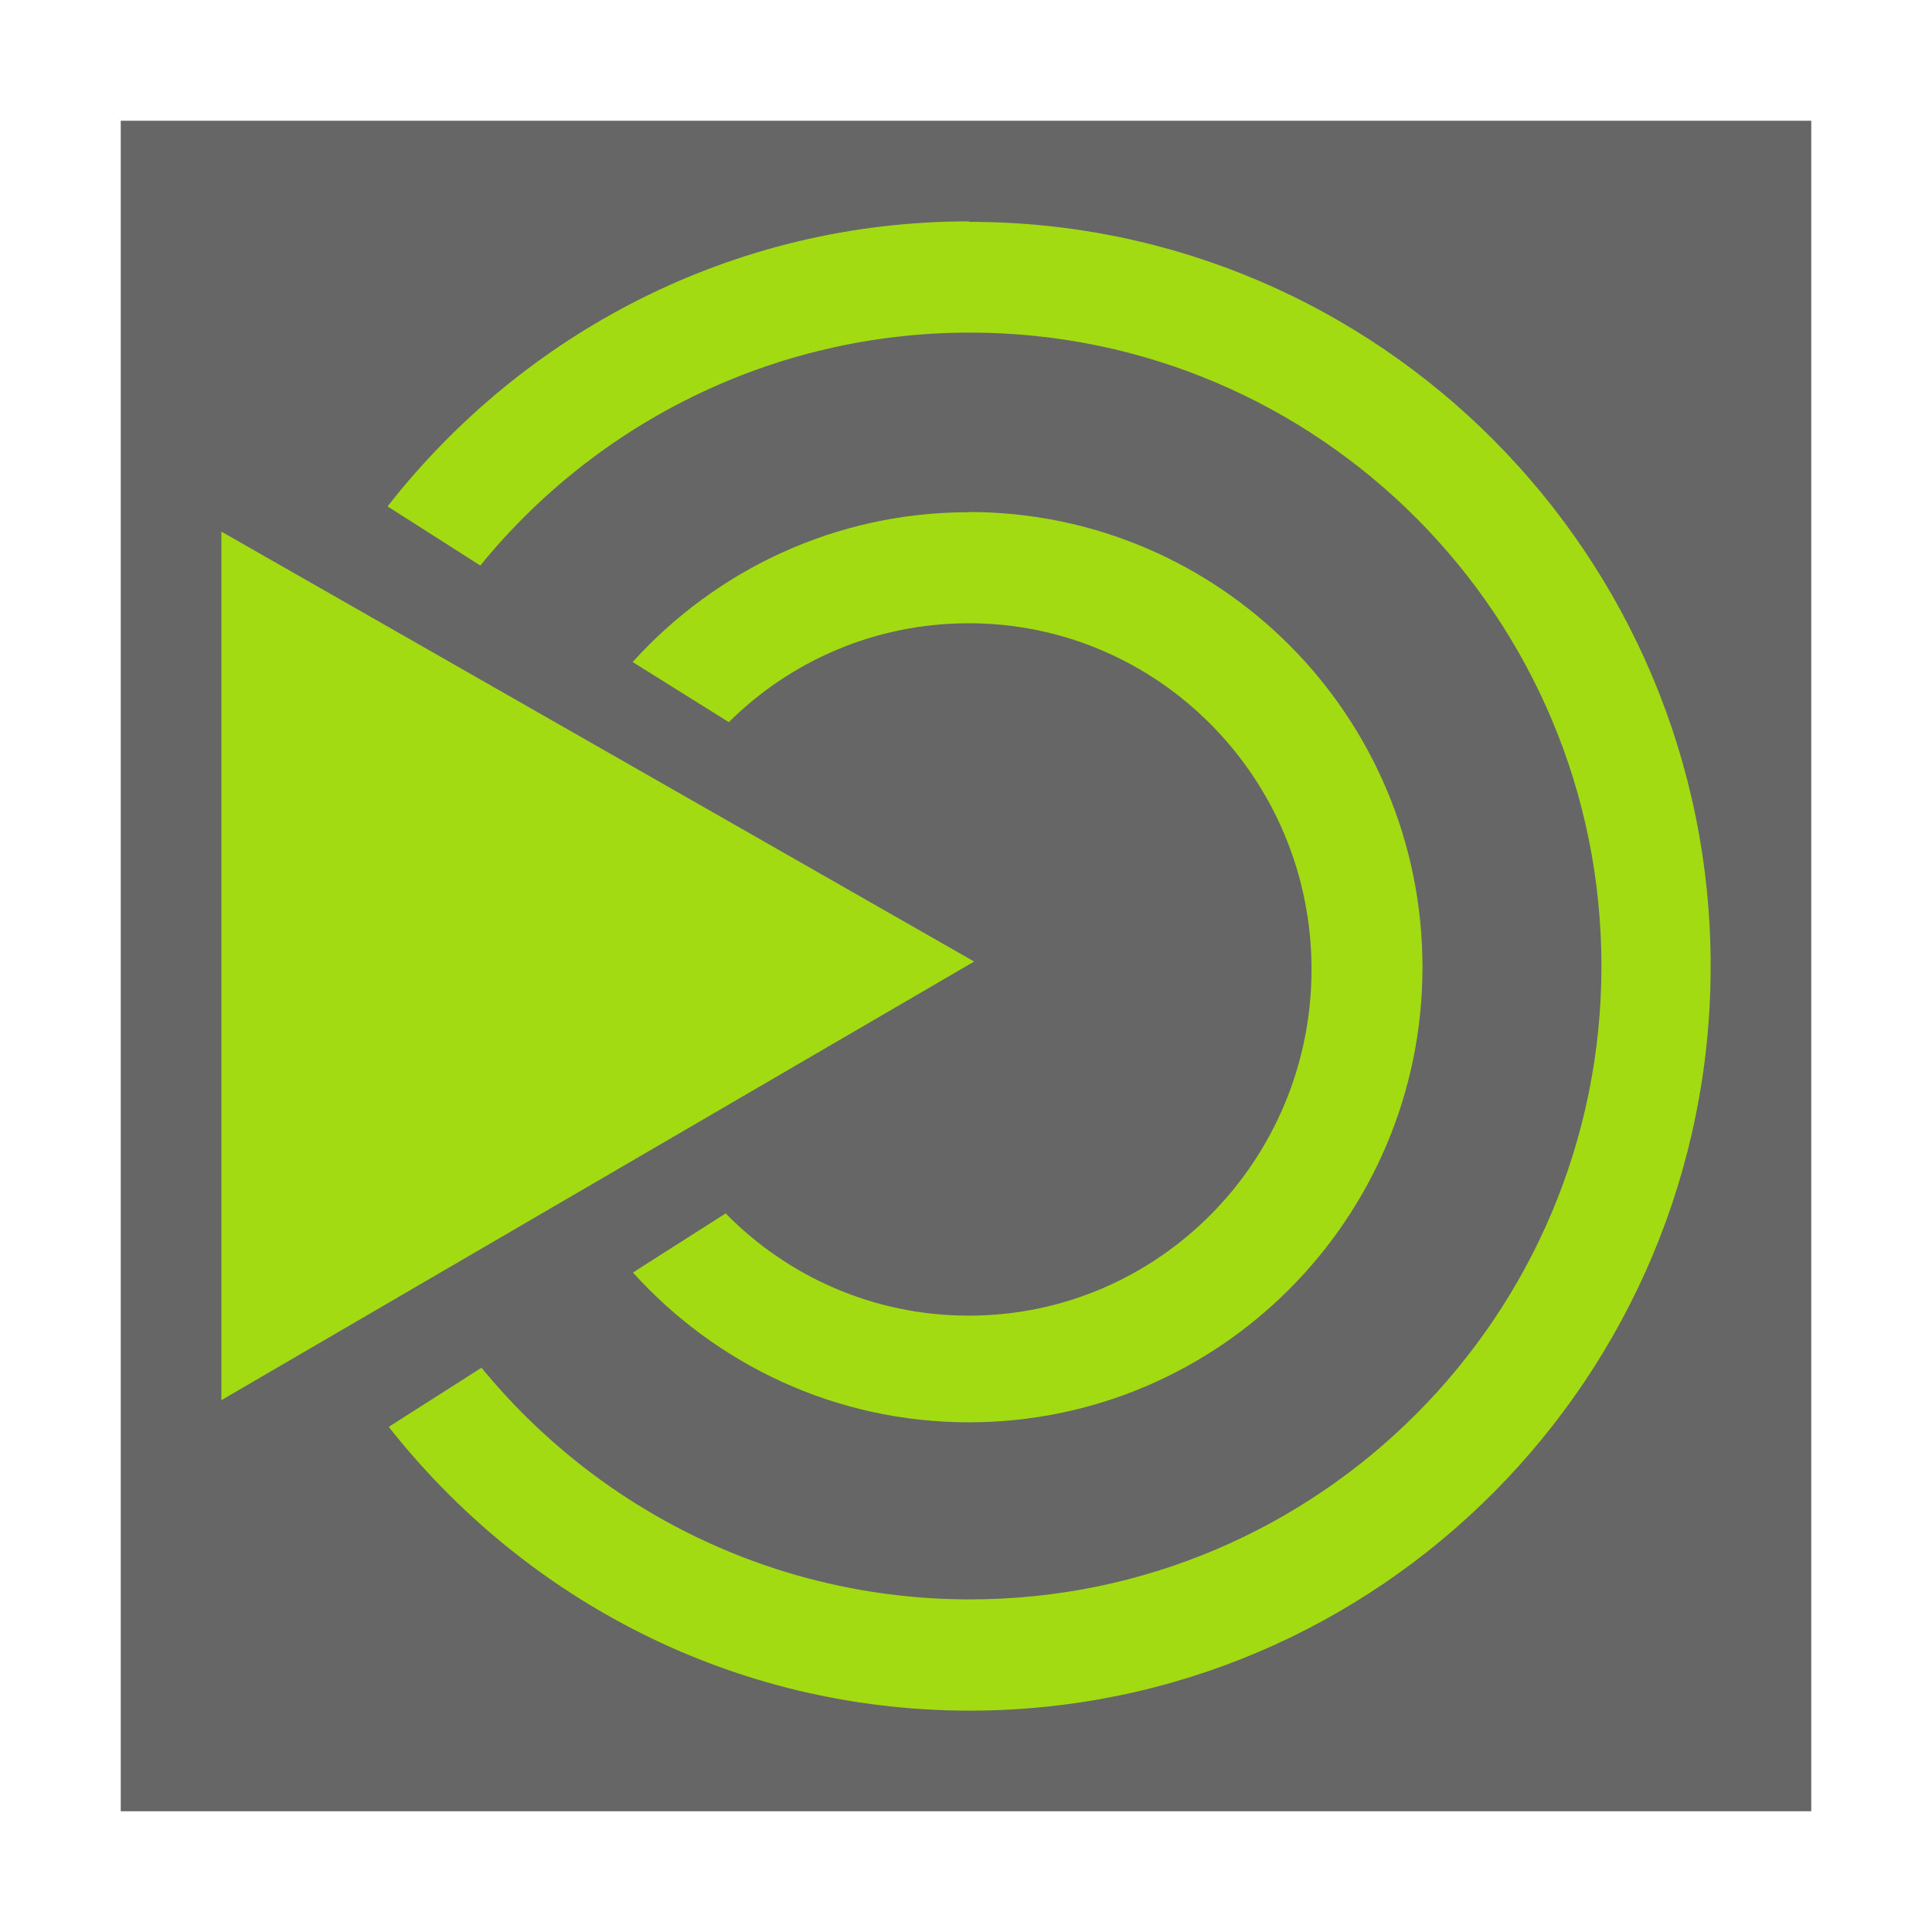 <?xml version="1.0" encoding="UTF-8" standalone="no"?>
<!-- Created with Inkscape (http://www.inkscape.org/) -->

<svg
   xmlns:dc="http://purl.org/dc/elements/1.1/"
   xmlns:cc="http://creativecommons.org/ns#"
   xmlns:rdf="http://www.w3.org/1999/02/22-rdf-syntax-ns#"
   xmlns:svg="http://www.w3.org/2000/svg"
   xmlns="http://www.w3.org/2000/svg"
   xmlns:sodipodi="http://sodipodi.sourceforge.net/DTD/sodipodi-0.dtd"
   xmlns:inkscape="http://www.inkscape.org/namespaces/inkscape"
   width="96"
   height="96"
   id="svg5453"
   version="1.1"
   inkscape:version="0.91 r13725"
   sodipodi:docname="desktop-environment-mate.svg">
  <defs
     id="defs5455" />
  <sodipodi:namedview
     id="base"
     pagecolor="#ffffff"
     bordercolor="#666666"
     borderopacity="1.0"
     inkscape:pageopacity="0"
     inkscape:pageshadow="2"
     inkscape:zoom="2.1347402"
     inkscape:cx="46.810011"
     inkscape:cy="23.050168"
     inkscape:document-units="px"
     inkscape:current-layer="layer1"
     showgrid="false"
     fit-margin-top="0"
     fit-margin-left="0"
     fit-margin-right="0"
     fit-margin-bottom="0"
     inkscape:window-width="1301"
     inkscape:window-height="744"
     inkscape:window-x="65"
     inkscape:window-y="24"
     inkscape:window-maximized="1">
    <inkscape:grid
       type="xygrid"
       id="grid3000" />
  </sodipodi:namedview>
  <g
     inkscape:label="Capa 1"
     inkscape:groupmode="layer"
     id="layer1"
     transform="translate(-384.571,-451.798)">
    <rect
       style="opacity:1;fill:#666666;fill-opacity:1;fill-rule:evenodd;stroke:none;stroke-width:1;stroke-linecap:butt;stroke-linejoin:miter;stroke-miterlimit:4;stroke-dasharray:none;stroke-opacity:1"
       id="rect17897"
       width="84"
       height="84"
       x="390.571"
       y="457.798" />
    <g
       id="g17894"
       transform="matrix(1.85,0,0,1.85,-323.286,-469.228)">
      <path
         style="fill:#a3db13;fill-opacity:1;fill-rule:evenodd;stroke:none"
         inkscape:connector-curvature="0"
         d="m 408.641,503.798 c -6.343,0 -11.971,3.008 -15.606,7.655 l 2.491,1.588 c 3.109,-3.821 7.859,-6.256 13.153,-6.256 9.361,0 16.96,7.622 16.96,17.016 0,9.387 -7.599,17.009 -16.96,17.009 -5.276,0 -10.009,-2.421 -13.121,-6.222 l -2.491,1.588 c 3.649,4.634 9.258,7.622 15.606,7.622 10.988,0 19.899,-8.957 19.899,-19.997 0,-11.033 -8.918,-19.99 -19.899,-19.99 m -20.101,8.319 0,23.329 20.219,-11.781 m -0.15,-12.068 c -3.577,0 -6.791,1.556 -9.023,4.023 l 2.583,1.615 c 1.659,-1.646 3.935,-2.656 6.447,-2.656 5.081,0 9.204,4.166 9.204,9.295 0,5.136 -4.118,9.302 -9.204,9.302 -2.556,0 -4.866,-1.048 -6.532,-2.746 l -2.491,1.588 c 2.232,2.466 5.439,4.023 9.023,4.023 6.728,0 12.184,-5.481 12.184,-12.225 0,-6.751 -5.457,-12.225 -12.184,-12.225 m -0.006,0.007"
         id="path4203-2" />
    </g>
  </g>
</svg>
